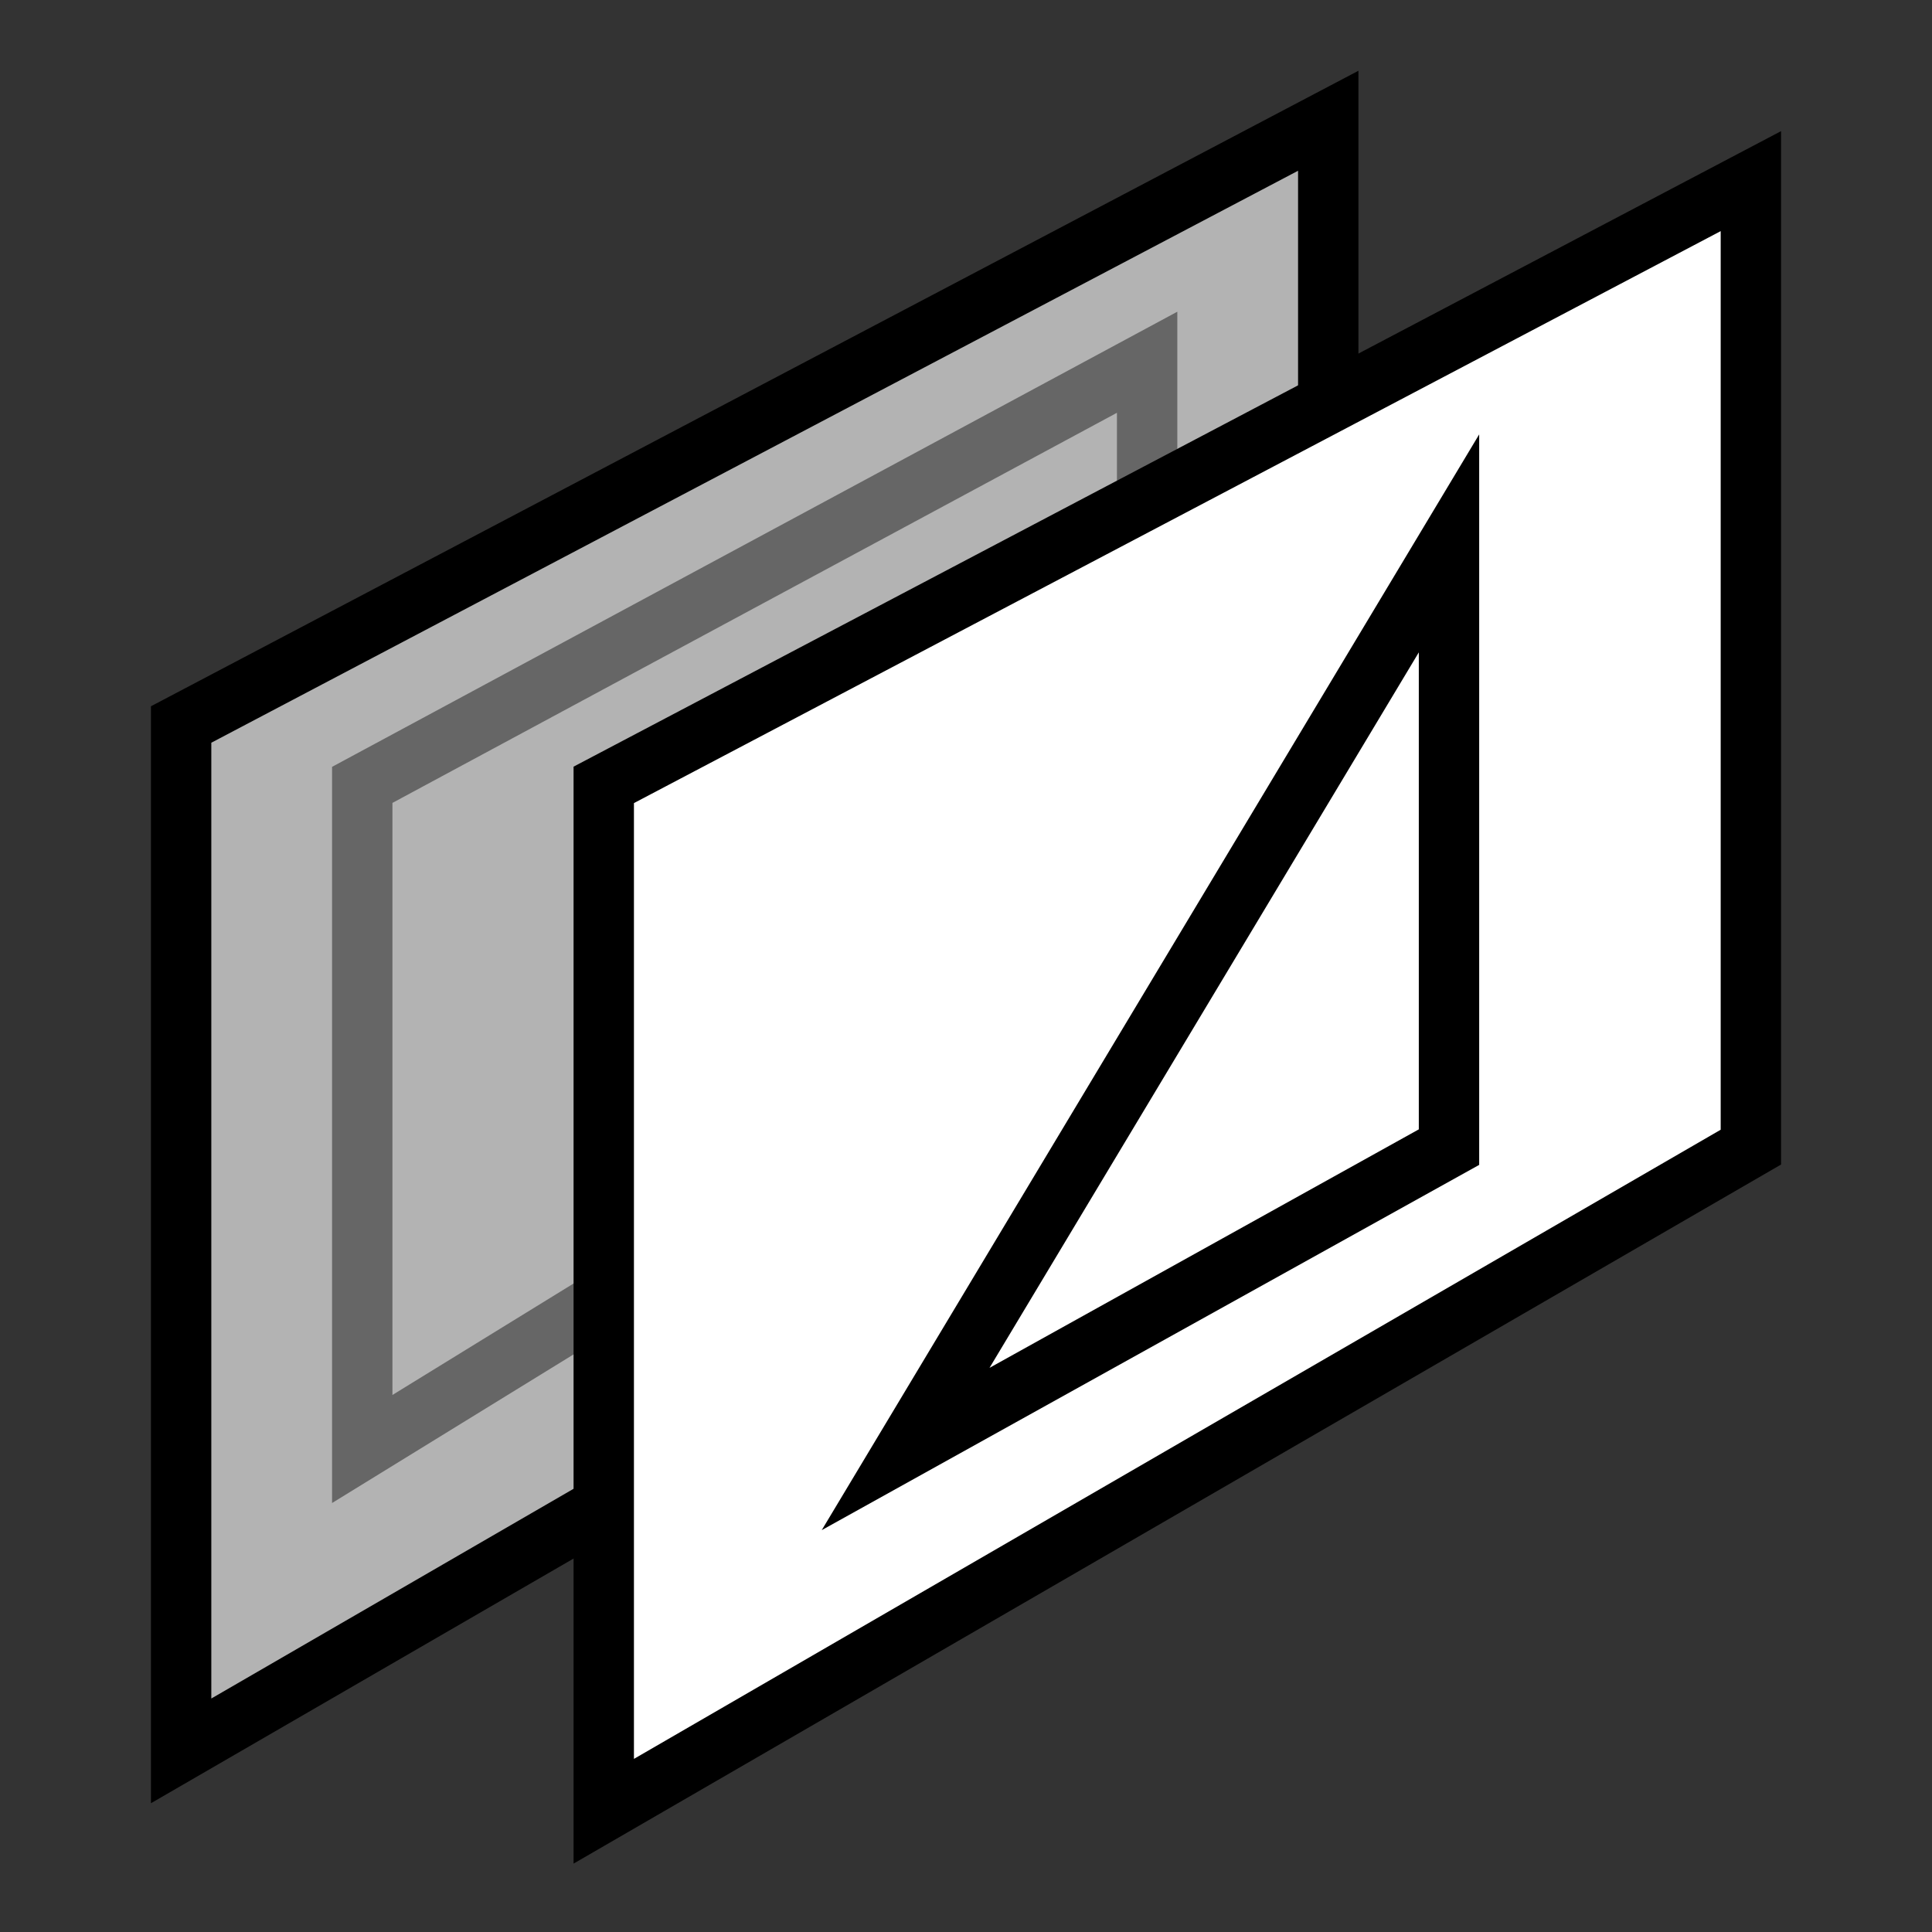 <?xml version="1.0" encoding="UTF-8" standalone="no"?>
<svg
   xmlns:dc="http://purl.org/dc/elements/1.1/"
   xmlns:cc="http://creativecommons.org/ns#"
   xmlns:rdf="http://www.w3.org/1999/02/22-rdf-syntax-ns#"
   xmlns:svg="http://www.w3.org/2000/svg"
   xmlns="http://www.w3.org/2000/svg"
   xmlns:sodipodi="http://sodipodi.sourceforge.net/DTD/sodipodi-0.dtd"
   xmlns:inkscape="http://www.inkscape.org/namespaces/inkscape"
   width="512"
   height="512"
   id="svg2"
   version="1.1"
   inkscape:version="0.48.2 r9819"
   sodipodi:docname="SelectLayer.svg">
  <rect width="100%" height="100%" fill="#333333" stroke="none"/>
  <sodipodi:namedview
     pagecolor="#ffffff"
     bordercolor="#666666"
     borderopacity="1"
     objecttolerance="10"
     gridtolerance="10"
     guidetolerance="10"
     inkscape:pageopacity="0"
     inkscape:pageshadow="2"
     inkscape:window-width="1658"
     inkscape:window-height="1144"
     id="namedview10"
     showgrid="false"
     inkscape:zoom="0.4609375"
     inkscape:cx="-16.271186"
     inkscape:cy="256"
     inkscape:window-x="648"
     inkscape:window-y="76"
     inkscape:window-maximized="0"
     inkscape:current-layer="svg2" />
  <defs
     id="defs4" />
  <g
     id="g3086"
     style="color:#000000;stroke-width:16"
     transform="translate(-8,8)">
    <path
       id="path3088"
       d="M 56,184 360,24 360,280 56,456 56,184 z"
       inkscape:connector-curvature="0"
       style="fill:#b3b3b3;stroke:#000000" />
    <path
       id="path3090"
       d="M 104,200 312,88 312,248 104,376 104,200 z"
       inkscape:connector-curvature="0"
       style="fill:none;stroke:#666666" />
    <path
       id="path3092"
       d="M 168,200 472,40 472,296 168,472 168,200 z"
       inkscape:connector-curvature="0"
       style="fill:#ffffff;stroke:#000000" />
    <path
       id="path3094"
       d="M 392,136 248,376 392,296 392,136 z"
       inkscape:connector-curvature="0"
       style="fill:none;stroke:#000000" />
  </g>
</svg>
